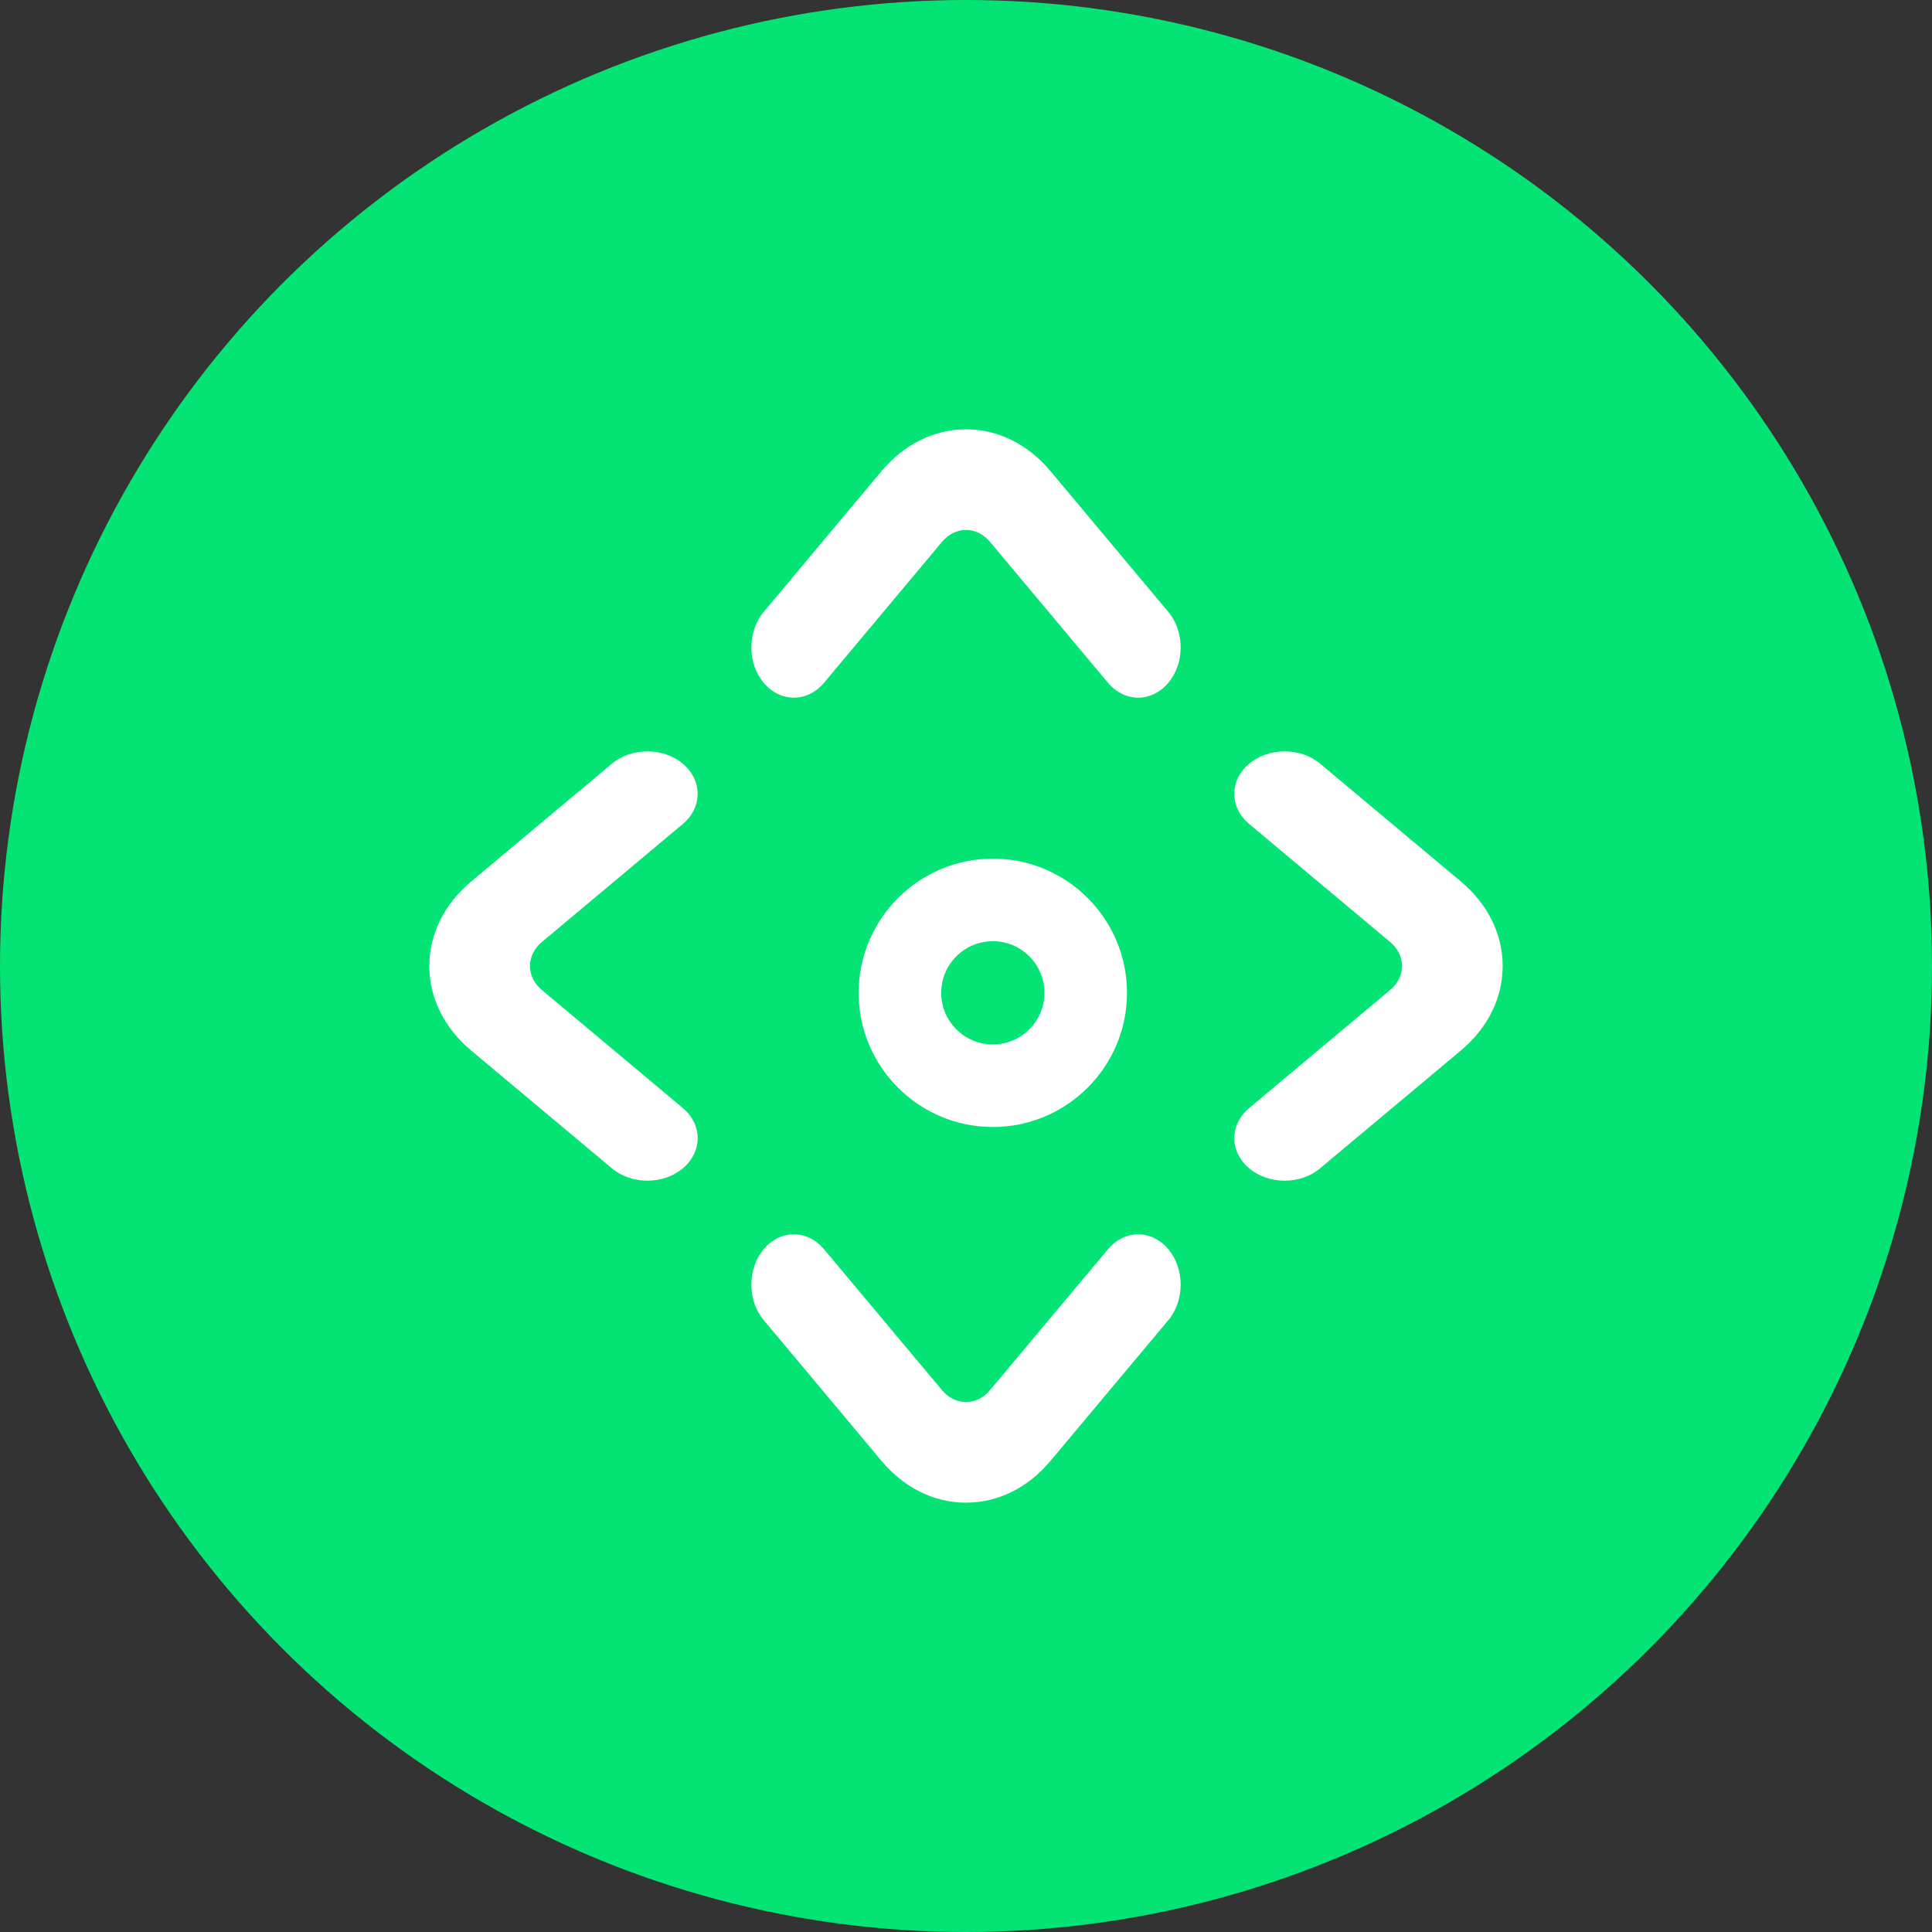<?xml version="1.0" encoding="UTF-8"?>
<svg width="36px" height="36px" viewBox="0 0 36 36" version="1.1" xmlns="http://www.w3.org/2000/svg" xmlns:xlink="http://www.w3.org/1999/xlink">
    <rect x="0" y="0" width="36" height="36" fill="#333333" stroke="none"/>
    <!-- Generator: Sketch 63 (92445) - https://sketch.com -->
    <title>Drag Icon</title>
    <desc>Created with Sketch.</desc>
    <g id="UI_Version-05" stroke="none" stroke-width="1" fill="none" fill-rule="evenodd">
        <g id="Cards-hover/selected" transform="translate(-318, -259)">
            <g id="Drag-Icon" transform="translate(318, 259)">
                <g id="Group-6">
                    <circle id="Oval" fill="#04E474" cx="18" cy="18" r="18"></circle>
                    <g id="Group" transform="translate(8, 8)" fill="#FFFFFF" fill-rule="nonzero">
                        <path d="M13.208,5 C13.005,5 12.801,4.907 12.646,4.723 L10.448,2.098 C10.328,1.954 10.169,1.875 10,1.875 C9.831,1.875 9.672,1.954 9.552,2.098 L7.354,4.723 C7.046,5.09 6.545,5.093 6.234,4.728 C5.924,4.363 5.922,3.77 6.23,3.402 L8.427,0.777 C8.847,0.276 9.406,0 10,0 C10.594,0 11.153,0.276 11.573,0.777 L13.77,3.402 C14.078,3.77 14.076,4.363 13.766,4.728 C13.611,4.909 13.41,5 13.208,5 Z" id="Path"></path>
                        <path d="M10,20 C9.406,20 8.847,19.724 8.427,19.223 L6.23,16.598 C5.922,16.23 5.924,15.637 6.234,15.272 C6.545,14.907 7.046,14.91 7.354,15.277 L9.552,17.902 C9.672,18.046 9.831,18.125 10,18.125 C10.169,18.125 10.328,18.046 10.448,17.902 L12.646,15.277 C12.954,14.91 13.455,14.907 13.766,15.272 C14.076,15.637 14.078,16.23 13.771,16.598 L11.573,19.223 C11.153,19.724 10.594,20 10,20 L10,20 Z" id="Path"></path>
                        <path d="M4.062,14 C3.824,14 3.585,13.924 3.402,13.77 L0.777,11.573 C0.276,11.153 0,10.594 0,10 C0,9.406 0.276,8.847 0.777,8.427 L3.402,6.23 C3.769,5.922 4.363,5.924 4.728,6.234 C5.093,6.545 5.09,7.046 4.723,7.354 L2.098,9.552 C1.954,9.672 1.875,9.831 1.875,10 C1.875,10.169 1.954,10.328 2.098,10.448 L4.723,12.646 C5.09,12.954 5.093,13.456 4.728,13.766 C4.545,13.922 4.304,14 4.062,14 Z" id="Path"></path>
                        <path d="M15.938,14 C15.696,14 15.455,13.922 15.272,13.766 C14.907,13.455 14.91,12.954 15.277,12.646 L17.902,10.448 C18.046,10.328 18.125,10.169 18.125,10 C18.125,9.831 18.046,9.672 17.902,9.552 L15.277,7.354 C14.91,7.046 14.907,6.545 15.272,6.234 C15.637,5.924 16.23,5.922 16.598,6.229 L19.223,8.427 C19.724,8.847 20,9.406 20,10 C20,10.594 19.724,11.153 19.223,11.573 L16.598,13.77 C16.415,13.924 16.176,14 15.938,14 Z" id="Path"></path>
                        <path d="M10.5,13 C9.122,13 8,11.879 8,10.5 C8,9.121 9.122,8 10.5,8 C11.879,8 13,9.121 13,10.5 C13,11.879 11.878,13 10.5,13 L10.5,13 Z M10.5,9.538 C9.969,9.538 9.538,9.969 9.538,10.5 C9.538,11.031 9.969,11.462 10.5,11.462 C11.031,11.462 11.462,11.031 11.462,10.5 C11.462,9.969 11.031,9.538 10.5,9.538 L10.5,9.538 Z" id="Shape"></path>
                    </g>
                </g>
            </g>
        </g>
    </g>
</svg>